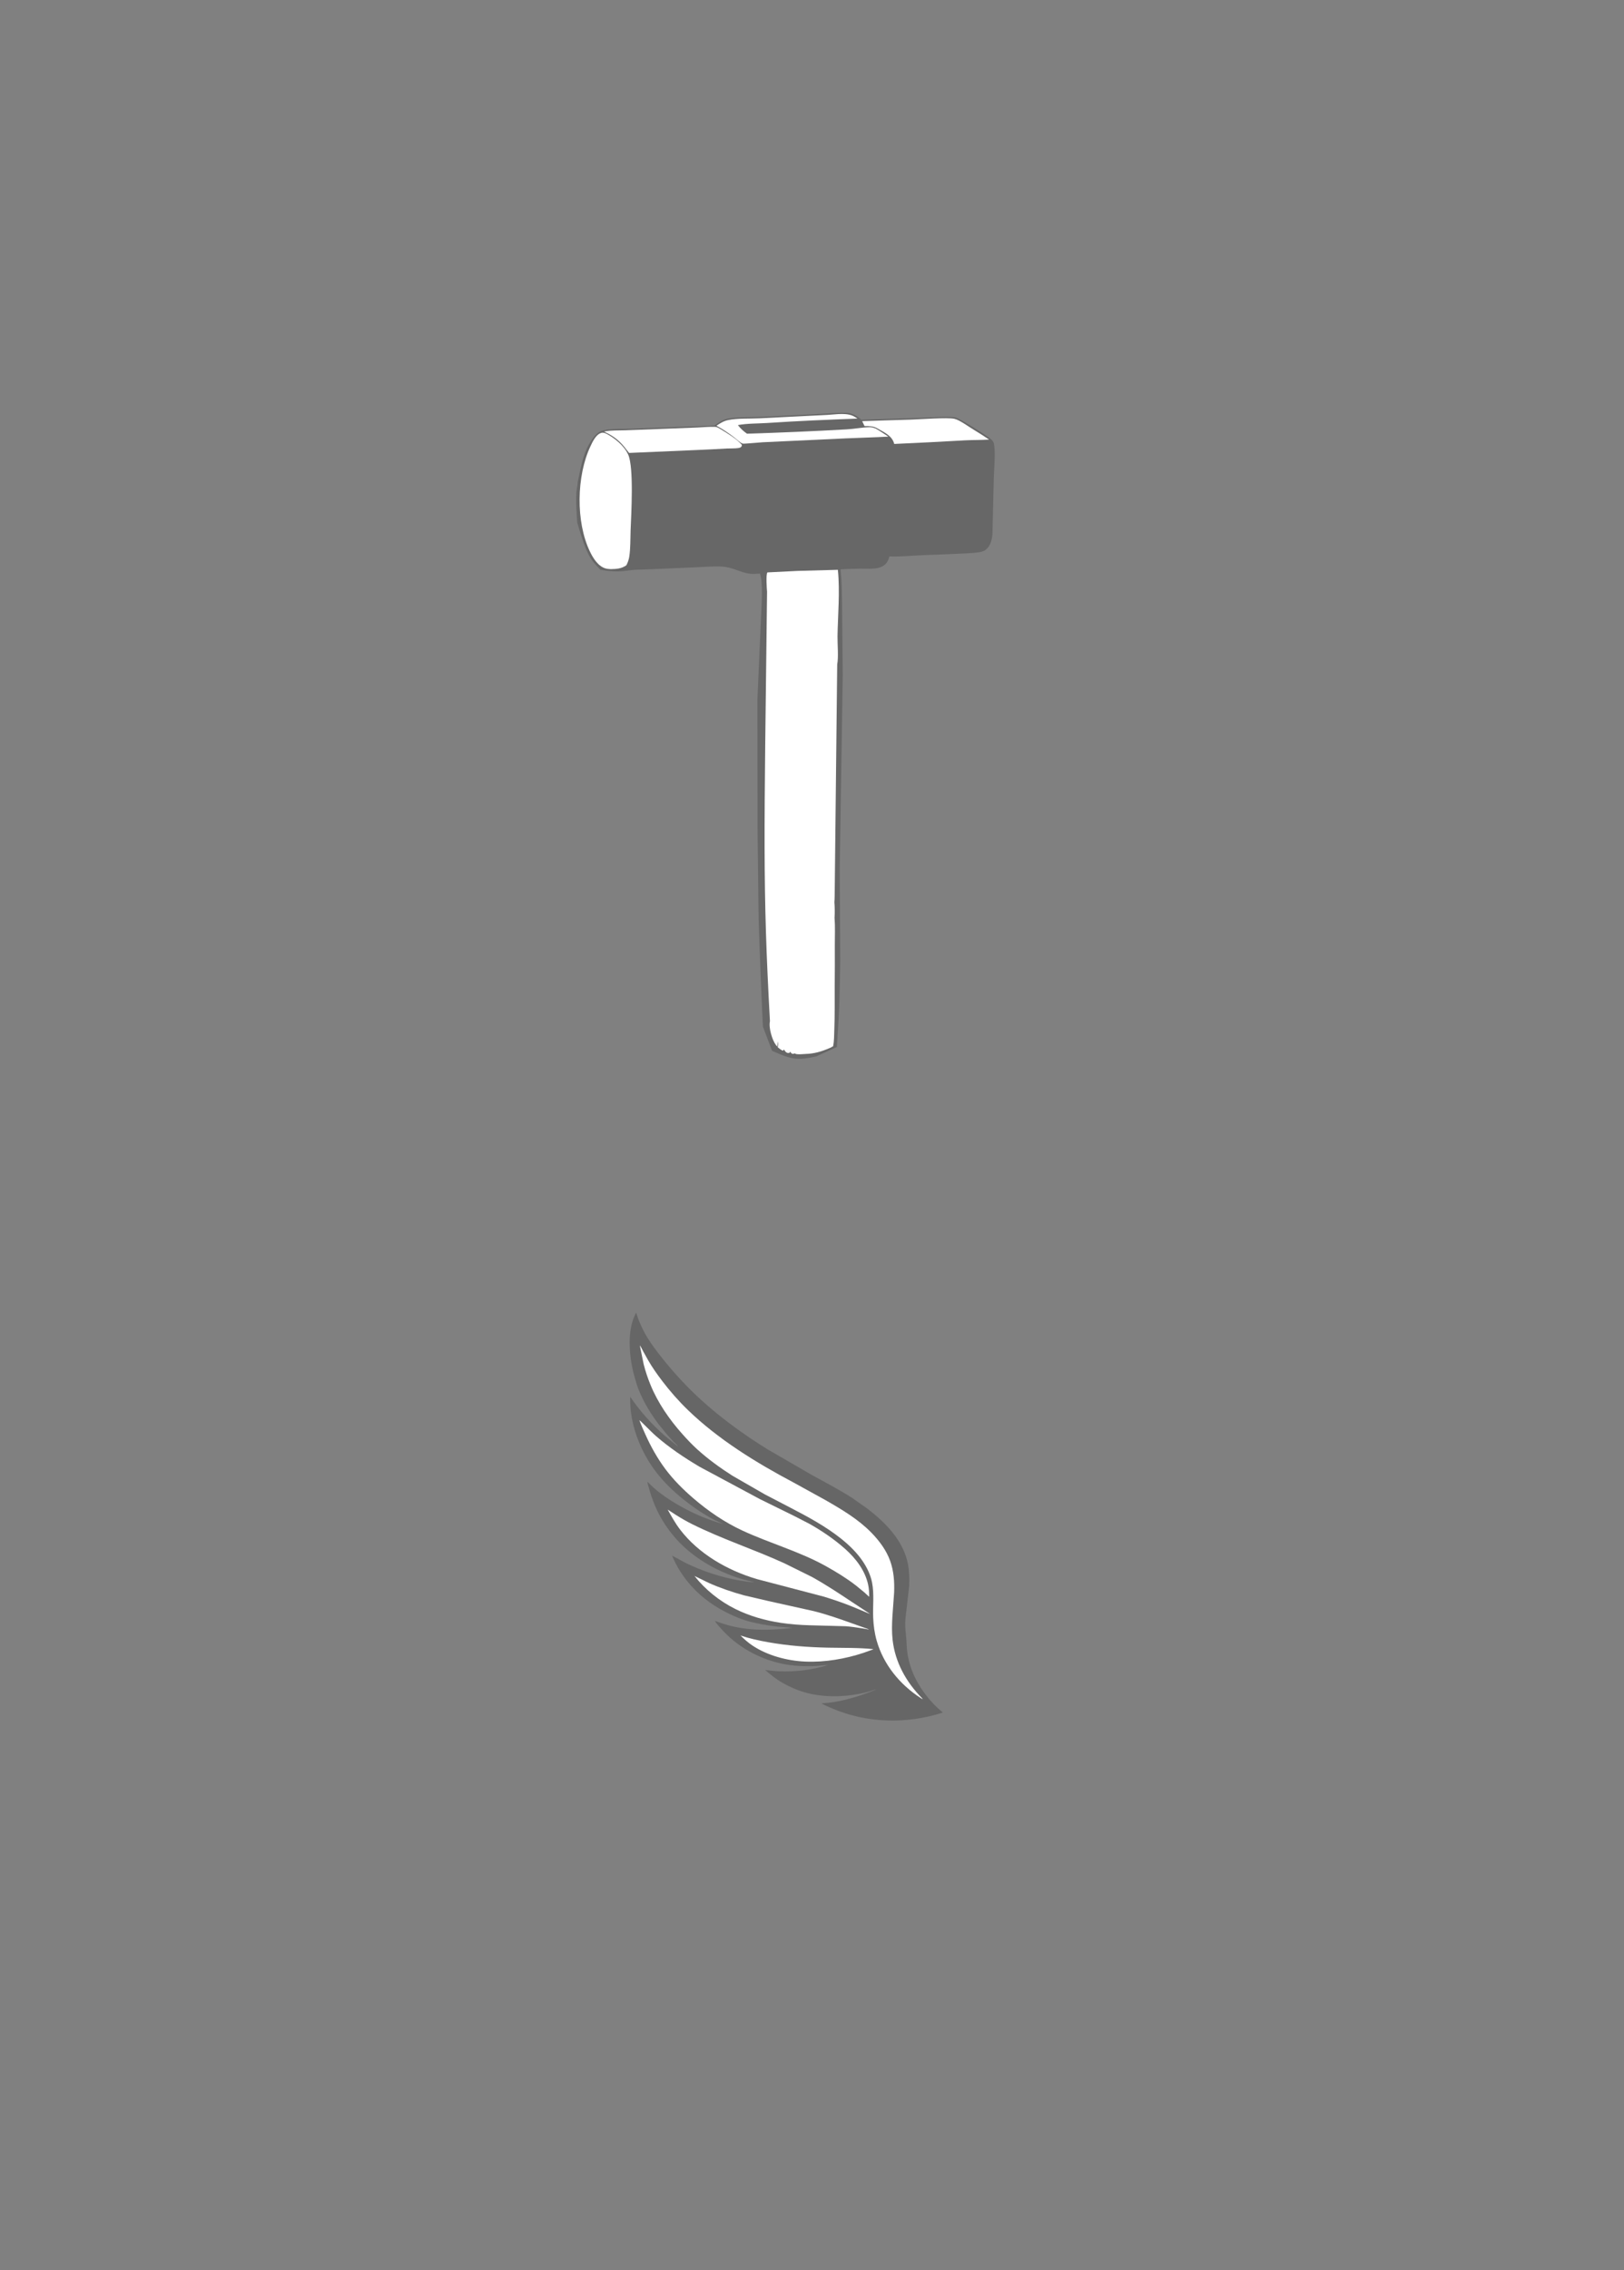 <?xml version="1.0" encoding="UTF-8" standalone="no"?>
<svg
   width="63mm"
   height="88mm"
   version="1.1"
   id="svg49"
   sodipodi:docname="card-fate-strong-evade.svg"
   inkscape:version="1.3.2 (091e20e, 2023-11-25, custom)"
   viewBox="0 0 238.111 332.599"
   xml:space="preserve"
   xmlns:inkscape="http://www.inkscape.org/namespaces/inkscape"
   xmlns:sodipodi="http://sodipodi.sourceforge.net/DTD/sodipodi-0.dtd"
   xmlns="http://www.w3.org/2000/svg"
   xmlns:svg="http://www.w3.org/2000/svg"><rect x="0" y="0" width="238.111" height="332.599" fill="#808080" stroke="none"/><sodipodi:namedview
     id="namedview49"
     pagecolor="#ffffff"
     bordercolor="#000000"
     borderopacity="0.25"
     inkscape:showpageshadow="2"
     inkscape:pageopacity="0.0"
     inkscape:pagecheckerboard="0"
     inkscape:deskcolor="#d1d1d1"
     inkscape:zoom="1.8488365"
     inkscape:cx="65.446566"
     inkscape:cy="194.17618"
     inkscape:window-width="2560"
     inkscape:window-height="1476"
     inkscape:window-x="-12"
     inkscape:window-y="-12"
     inkscape:window-maximized="1"
     inkscape:current-layer="svg49"
     inkscape:document-units="mm" /><defs
     id="defs17"><linearGradient
       id="gradient_0"
       gradientUnits="userSpaceOnUse"
       x1="787.833"
       y1="417.136"
       x2="896.295"
       y2="336.468"><stop
         offset="0"
         stop-color="#167F8A"
         id="stop16" /><stop
         offset="1"
         stop-color="#159BA9"
         id="stop17" /></linearGradient><linearGradient
       id="gradient_0-2"
       gradientUnits="userSpaceOnUse"
       x1="439.112"
       y1="464.522"
       x2="373.026"
       y2="386.068"><stop
         offset="0"
         stop-color="#FEA902"
         id="stop24-7" /><stop
         offset="1"
         stop-color="#FEC100"
         id="stop25-8" /></linearGradient><linearGradient
       id="gradient_0-8"
       gradientUnits="userSpaceOnUse"
       x1="505.637"
       y1="183.797"
       x2="171.414"
       y2="155.431"><stop
         offset="0"
         stop-color="#EEA800"
         id="stop3" /><stop
         offset="1"
         stop-color="#FEF49E"
         id="stop4" /></linearGradient><linearGradient
       id="gradient_1-2"
       gradientUnits="userSpaceOnUse"
       x1="297.286"
       y1="286.582"
       x2="163.532"
       y2="635.065"><stop
         offset="0"
         stop-color="#BE8500"
         id="stop5" /><stop
         offset="1"
         stop-color="#FFEA5F"
         id="stop6" /></linearGradient><linearGradient
       id="gradient_2"
       gradientUnits="userSpaceOnUse"
       x1="690.969"
       y1="886.345"
       x2="530.028"
       y2="327.178"><stop
         offset="0"
         stop-color="#936602"
         id="stop7" /><stop
         offset="1"
         stop-color="#E6AB0B"
         id="stop8" /></linearGradient><linearGradient
       id="gradient_0-6"
       gradientUnits="userSpaceOnUse"
       x1="756.237"
       y1="543.653"
       x2="570.922"
       y2="327.42"><stop
         offset="0"
         stop-color="#9650B5"
         id="stop1" /><stop
         offset="1"
         stop-color="#B262D0"
         id="stop2" /></linearGradient><linearGradient
       id="gradient_1-21"
       gradientUnits="userSpaceOnUse"
       x1="431.044"
       y1="954.888"
       x2="538.147"
       y2="89.449"><stop
         offset="0"
         stop-color="#002757"
         id="stop3-8"
         style="stop-color:#000000;stop-opacity:1;" /><stop
         offset="1"
         stop-color="#4B448F"
         id="stop4-0" /></linearGradient></defs><defs
     id="defs25"><linearGradient
       id="gradient_1"
       gradientUnits="userSpaceOnUse"
       x1="567.449"
       y1="699.044"
       x2="868.415"
       y2="779.635"><stop
         offset="0"
         stop-color="#176366"
         id="stop24"
         style="stop-color:#000000;stop-opacity:1;" /><stop
         offset="1"
         stop-color="#157C89"
         id="stop25" /></linearGradient></defs><g
     id="g54"
     transform="matrix(0.454,0,0,0.414,84.184,189.866)"><path
       fill="url(#gradient_1)"
       transform="matrix(0.153,0,0,0.153,3.05176e-5,-1.52588e-5)"
       d="m 700.179,737.969 c -3.569,28.144 0.948,44.789 1.574,67.734 1.426,52.315 23.401,99.902 57.568,138.992 5.883,6.729 12.386,12.96 18.791,19.186 -76.874,27.234 -161.188,24.811 -235.179,-10.351 -6.913,-3.285 -14.525,-6.663 -20.861,-10.923 34.184,-1.976 68.506,-12.477 100.011,-25.454 l 10.45,-4.544 c 1.617,-0.724 3.536,-1.351 4.924,-2.451 -4.325,1.008 -8.644,2.966 -12.871,4.362 -7.07,2.337 -14.285,4.306 -21.571,5.845 -38.202,8.073 -79.075,8.445 -116.56,-3.331 -16.17,-5.079 -31.793,-12.757 -46.182,-21.664 -9.595,-5.94 -18.149,-12.74 -26.541,-20.232 -3.538,-3.159 -7.274,-6.253 -10.486,-9.743 9.345,0.921 18.587,2.444 27.979,2.945 34.961,1.865 71.83,-3.149 104.951,-14.492 -11.748,0.751 -23.255,2.573 -35.092,2.752 -15.522,0.236 -31.474,-0.338 -46.834,-2.726 -43.016,-6.691 -84.107,-26.59 -116.699,-55.338 -11.301,-9.968 -21.977,-21.434 -31.233,-33.293 -3.208,-4.11 -7.023,-8.702 -9.229,-13.459 18.772,7.806 37.874,13.644 57.963,16.97 35.124,5.815 70.614,3.765 105.729,-0.852 l -31.469,-2.832 c -21.934,-2.663 -44.647,-7.034 -65.72,-13.743 -12.236,-3.896 -23.82,-9.381 -35.186,-15.295 -30.781,-16.015 -57.58,-36.636 -79.843,-63.403 -17.762,-21.357 -32.205,-45.675 -41.874,-71.745 l 29.937,17.651 c 34.525,18.194 72.64,32.19 111.012,39.503 10.964,2.09 22.352,4.187 33.54,4.455 -10.745,-2.956 -21.45,-5.338 -31.998,-9.042 -45.88,-16.112 -88.929,-42.307 -122.244,-77.916 -15.257,-16.308 -28.423,-34.767 -39.405,-54.193 -13.554,-23.976 -23.59,-51.41 -30.089,-78.108 -0.9,-3.697 -2.703,-8.967 -2.62,-12.769 l 0.119,-0.379 c 17.105,20.094 38.936,36.966 61.009,51.232 23.818,15.394 48.544,28.381 75.115,38.35 7.559,2.836 15.022,5.769 22.843,7.823 L 293.801,517.078 C 275.517,506.476 258.351,493.88 242.044,480.466 217.918,460.619 195.576,438.415 177.03,413.2 c -19.174,-26.071 -34.27,-55.866 -44.339,-86.599 -7.428,-22.674 -12.299,-45.931 -13.945,-69.757 -0.536,-7.745 -0.412,-15.568 -0.437,-23.329 20.701,33.078 44.83,63.049 73.019,90.048 l 27.715,24.866 c -2.072,-4.446 -6.964,-8.32 -10.166,-12.076 l -13.606,-16.481 -17.576,-23.819 c -16.572,-24.202 -30.136,-48.761 -40.57,-76.233 -3.478,-9.157 -6.146,-18.859 -8.663,-28.32 -6.719,-25.26 -10.624,-50.702 -11.211,-76.847 -0.498,-22.199 1.396,-44.417 9.059,-65.409 l 4.504,-10.568 4.423,14.448 c 3.968,11.586 8.795,23.033 14.311,33.968 10.893,21.596 24.843,41.333 39.088,60.799 23.996,32.79 50.774,64.277 79.536,92.971 42.543,42.44 90.652,80.557 140.319,114.298 l 94.518,60.013 c 28.28,16.888 56.816,33.345 83.842,52.225 l 31.718,24.583 c 40.431,33.675 77.121,76.082 86.189,129.524 3.027,17.836 4.966,55.863 -2.584,73.724 1.384,-2.905 4.72,-26.36 5.557,-29.453 z"
       id="path4"
       style="fill:#000000;fill-opacity:0.201"
       sodipodi:nodetypes="ccccsccccccccccscccssccccccccccccccsccssccccccccccccscccccccccccccccc" /><path
       fill="#1aaaa1"
       transform="matrix(0.153,0,0,0.153,3.05176e-5,-1.52588e-5)"
       d="m 351.177,785.663 c 19.135,7.049 38.355,11.596 58.323,15.477 41.992,8.162 84.524,11.7 127.25,12.636 31.701,0.695 63.289,-0.144 94.86,3.433 -1.745,1.317 -4.634,2.129 -6.689,2.94 l -13.797,5.448 c -38.525,14.033 -81.818,22.277 -122.899,20.366 -38.775,-1.805 -80.17,-13.98 -111.725,-36.993 -9.295,-6.779 -17.585,-14.815 -25.323,-23.307 z"
       id="path5"
       style="fill:#ffffff;fill-opacity:1" /><path
       fill="#1aaaa1"
       transform="matrix(0.153,0,0,0.153,3.05176e-5,-1.52588e-5)"
       d="m 253.964,647.923 30.379,16.163 c 23.686,11.605 48.806,20.971 74.043,28.597 l 50.864,13.018 43.51,10.6 53.019,12.921 c 28.1,7.709 55.623,18.44 82.744,29.028 l 24.175,9.425 c 3.054,1.231 6.677,2.219 9.384,4.075 -1.736,0.089 -3.751,-0.714 -5.459,-1.091 l -8.385,-1.553 c -11.718,-2.025 -23.376,-3.983 -35.242,-4.926 l -75.838,-2.232 c -20.316,-0.643 -40.605,-2.3 -60.667,-5.581 -33.549,-5.488 -66.049,-15.687 -95.991,-31.931 -34.036,-18.464 -63.93,-45.141 -86.536,-76.513 z"
       id="path6"
       style="fill:#ffffff;fill-opacity:1" /><path
       fill="#1aaaa1"
       transform="matrix(0.153,0,0,0.153,3.05176e-5,-1.52588e-5)"
       d="m 197.363,494.384 18.287,12.948 c 10.575,7.281 21.429,14.159 32.687,20.335 62.968,34.544 131.144,58.686 195.276,90.869 l 58.321,31.635 c 29.424,17.916 57.334,38.176 85.149,58.446 l 37.564,27.114 c -3.985,-1.344 -7.647,-3.326 -11.47,-5.049 L 587.02,718.735 c -19.362,-8.6 -39.412,-16.033 -59.464,-22.851 L 386.25,655.3 C 322.766,634.93 262.583,596.23 223.92,541.079 213.488,526.199 205.643,510.465 197.363,494.384 Z"
       id="path7"
       style="fill:#ffffff;fill-opacity:1" /><path
       fill="#1aaaa1"
       transform="matrix(0.153,0,0,0.153,3.05176e-5,-1.52588e-5)"
       d="m 137.685,287.666 c 3.601,2.863 6.714,6.667 9.882,10.007 8.604,9.071 16.766,18.62 25.825,27.248 27.645,26.331 59.016,49.407 91.007,70.19 l 127.559,74.963 73.389,39.597 32.097,18.155 c 26.522,16.482 52.05,35.586 74.426,57.389 23.092,22.5 42.158,50.36 48.575,82.446 1.874,9.368 2.243,18.693 2.363,28.211 -3.559,-2.755 -6.711,-6.57 -9.986,-9.693 L 595.056,670.216 C 575.591,653.576 553.846,639.011 532.055,625.625 476.49,591.491 413.184,572.408 355.214,542.945 317.033,523.54 282.735,497.631 251.628,468.316 229.651,447.604 208.867,424.821 191.94,399.75 c -16.689,-24.719 -30.15,-51.234 -41.438,-78.792 -4.486,-10.951 -9.144,-22.046 -12.817,-33.292 z"
       id="path9"
       style="fill:#ffffff;fill-opacity:1" /><path
       fill="#6cdac5"
       transform="matrix(0.153,0,0,0.153,3.05176e-5,-1.52588e-5)"
       d="m 138.553,114.431 c 2.696,3.962 4.572,8.746 6.697,13.051 l 10.912,21.454 c 8.62,16.473 18.968,32.497 29.57,47.777 16.588,23.907 35.006,46.897 55.017,68.041 63.883,67.502 142.757,120.793 222.751,167.254 l 67,40.484 c 34.697,21.785 69.202,44.248 96.705,75.095 16.888,18.943 31.634,40.736 39.637,64.975 7.874,23.85 9.445,48.965 8.515,73.922 l -3.648,55.266 c -0.946,17.897 -1.385,36.226 0.455,54.067 5.28,51.197 28.059,97.079 62.309,135.039 l 1.277,1.886 c -1.448,-0.294 -2.308,-1.023 -3.488,-1.856 -45.685,-32.266 -79.397,-78.671 -93.646,-133.018 -4.511,-17.206 -6.728,-35.262 -7.436,-53.023 -1.085,-27.208 2.411,-54.751 -2.376,-81.714 C 625.576,644.948 617.764,627.523 607.939,612 595.988,593.117 580.411,576.521 563.663,561.835 531.487,533.622 494.954,511.948 457.922,490.834 L 402.621,459.288 333.942,415.961 C 307.558,397.496 282.296,377.396 259.455,354.642 248.63,343.858 238.627,332.186 228.963,320.361 201.067,286.228 176.604,247.317 161.156,205.895 155.392,190.442 150.445,174.412 146.75,158.335 Z"
       id="path10"
       style="fill:#ffffff;fill-opacity:1" /></g><path
     fill="#020102"
     d="m 126.3,61.502 c 2.802,-0.07 5.604,-0.16 8.404,-0.268 1.493,-0.051 3.02,-0.17 4.51,-0.144 0.327,0.006 0.711,0.01 1.013,0.123 0.737,0.278 4.538,2.635 5.109,3.177 0.205,0.194 0.349,0.366 0.398,0.631 0.252,1.365 0.016,3.624 -0.028,5.099 l -0.189,7.906 c -0.03,0.887 -0.215,1.931 -1.026,2.551 -0.344,0.263 -0.898,0.335 -1.342,0.389 -0.821,0.101 -1.672,0.116 -2.5,0.158 -1.722,0.082 -3.444,0.152 -5.167,0.209 -1.675,0.064 -3.408,0.257 -5.08,0.188 -0.111,0.391 -0.21,0.731 -0.504,1.056 -0.275,0.304 -0.65,0.511 -1.076,0.615 -0.872,0.213 -1.937,0.111 -2.842,0.129 -0.931,0.02 -1.813,0.027 -2.74,0.103 0.203,2.127 0.155,2.626 0.215,4.552 l 0.11,10.9 -0.447,28.413 0.076,13.525 c -0.086,5.151 -0.096,6.948 -0.489,12.585 l -3,1.375 c -2.649,0.581 -3.446,0.564 -6.498,-0.804 l -1.336,-3.522 c -0.133,-1.795 -0.66,-15.036 -0.658,-17.021 l -0.141,-12.094 -0.023,-18.762 0.557,-12.666 c 0.057,-1.578 0.283,-4.427 -0.176,-5.863 -0.538,0.02 -1.097,0.083 -1.631,-3.5e-4 -1.411,-0.221 -2.337,-0.94 -3.984,-1.03 -1.228,-0.067 -2.521,0.058 -3.755,0.104 -2.953,0.109 -5.905,0.278 -8.859,0.36 -1.258,0.035 -2.172,0.526 -5.167,0.002 -1.378,-1.392 -2.003,-2.038 -3.399,-6.923 -0.373,-5.065 0.04,-4.808 0.071,-5.934 0.547,-2.542 0.881,-4.971 2.658,-6.914 0.286,-0.295 0.636,-0.539 1.069,-0.64 1.281,-0.301 2.855,-0.191 4.183,-0.248 l 7.913,-0.314 c 1.415,-0.053 2.848,-0.059 4.258,-0.17 0.56,-0.416 1.193,-0.856 1.93,-0.995 1.418,-0.268 3.879,-0.209 5.438,-0.291 l 7.797,-0.396 c 1.355,-0.067 2.724,-0.195 4.081,-0.176 0.912,0.013 1.661,0.481 2.27,1.028 z"
     id="path2"
     sodipodi:nodetypes="ccccccccccccccccccccccccccccccccscccccccccccccc"
     style="fill:#020102;fill-opacity:0.198;stroke-width:0.132" /><path
     fill="#fef796"
     d="m 142.823,62.998 q 1.121,0.676 2.198,1.406 c -1.135,0.08 -2.295,0.052 -3.436,0.108 q -5.233,0.3 -10.471,0.532 c -0.312,-1.19 -1.369,-1.636 -2.452,-2.261 -0.571,-0.352 -1.234,-0.359 -1.907,-0.358 l -0.343,-0.72 c 2.381,-0.096 4.764,-0.143 7.146,-0.227 1.297,-0.046 5.365,-0.342 6.37,-0.12 0.769,0.169 2.165,1.211 2.894,1.639 z"
     id="path3"
     style="fill:#ffffff;fill-opacity:1;stroke-width:0.132" /><path
     fill="#fef796"
     d="m 128.387,62.783 c 0.643,0.358 1.255,0.794 1.869,1.191 -2.088,0.113 -4.174,0.161 -6.262,0.256 l -12.161,0.568 c -0.442,0.019 -2.696,0.244 -2.923,0.198 -0.332,-0.067 -0.999,-0.712 -1.29,-0.933 -0.805,-0.612 -1.662,-1.194 -2.571,-1.685 0.495,-0.343 1.051,-0.693 1.673,-0.823 1.43,-0.299 3.127,-0.197 4.602,-0.266 l 9.552,-0.477 c 1.245,-0.031 2.867,-0.371 4.046,0.063 0.284,0.105 0.552,0.296 0.802,0.454 -4.386,0.165 -8.801,0.35 -13.178,0.643 -1.436,0.096 -2.944,0.051 -4.355,0.31 0.383,0.509 0.791,0.874 1.329,1.26 q 7.289,-0.222 14.568,-0.63 c 1.146,-0.057 2.297,-0.296 3.436,-0.323 0.304,-0.007 0.582,0.098 0.861,0.192 z"
     id="path4-6"
     style="fill:#ffffff;fill-opacity:1;stroke-width:0.132" /><path
     fill="#fef796"
     d="m 105.62,62.854 c 1.038,0.635 2.382,1.432 3.147,2.311 0.007,0.127 0.002,0.199 -0.097,0.307 -0.092,0.101 -0.27,0.155 -0.41,0.175 -0.528,0.077 -1.135,0.04 -1.675,0.068 -1.444,0.076 -2.879,0.163 -4.325,0.215 l -10.024,0.432 -0.346,-0.432 c -0.904,-1.228 -1.837,-2.018 -3.325,-2.692 0.042,-0.009 0.083,-0.019 0.125,-0.027 0.929,-0.187 1.997,-0.132 2.953,-0.166 l 4.845,-0.186 5.773,-0.223 c 0.844,-0.032 1.759,-0.133 2.6,-0.098 0.273,0.012 0.532,0.191 0.759,0.317 z"
     id="path5-3"
     style="fill:#ffffff;fill-opacity:1;stroke-width:0.132" /><path
     fill="#a13be1"
     d="m 88.968,63.571 c 1.264,0.686 2.566,1.787 3.127,3.011 0.869,1.896 0.452,8.81 0.362,11.177 -0.047,1.24 -0.003,2.526 -0.188,3.756 -0.071,0.472 -0.206,0.871 -0.429,1.304 -0.719,0.51 -1.415,0.546 -2.302,0.567 -0.278,-0.019 -0.559,-0.035 -0.822,-0.121 -1.073,-0.352 -1.786,-1.554 -2.206,-2.421 -2.116,-4.364 -1.988,-11.129 0.068,-15.471 0.294,-0.621 0.771,-1.695 1.559,-1.941 0.313,-0.098 0.554,0.023 0.832,0.139 z"
     id="path6-0"
     style="fill:#ffffff;fill-opacity:1;stroke-width:0.132" /><path
     fill="#fd898a"
     d="m 122.845,83.486 c 0.331,3.096 -0.01,6.925 -0.05,9.742 -0.016,1.137 0.164,3.07 -0.044,4.108 l -0.373,33.981 c -0.013,0.288 -0.01,0.583 -0.044,0.869 0.065,0.722 0.077,1.554 0.028,2.278 0.102,1.328 0.039,2.656 0.038,3.986 0.01,2.004 0.005,4.008 -0.016,6.012 -0.005,2.137 0.026,4.269 -0.059,6.405 -0.032,0.789 -0.011,1.651 -0.175,2.427 -0.185,0.097 -0.394,0.232 -0.594,0.296 -1.07,0.469 -2.226,0.806 -3.433,0.829 -0.313,0.014 -1.337,0.132 -1.572,-0.06 -0.012,-0.01 -0.019,-0.023 -0.029,-0.035 -0.083,0.062 -0.179,0.068 -0.284,0.09 -0.198,-0.06 -0.233,-0.106 -0.335,-0.27 -0.014,-0.022 -0.026,-0.044 -0.039,-0.066 l -0.079,0.159 c -0.128,0.055 -0.199,0.038 -0.339,0.031 -0.224,-0.085 -0.301,-0.212 -0.431,-0.388 -0.071,-0.096 -0.02,-0.064 -0.139,-0.097 l -0.036,0.16 c -0.259,-0.026 -0.6,-0.348 -0.803,-0.494 0.036,-0.291 0.078,-0.561 0.03,-0.853 l -0.118,0.743 c -0.066,-0.079 -0.13,-0.159 -0.193,-0.24 -0.54,-0.712 -1.086,-2.545 -0.866,-3.475 -1.099,-19.785 -0.851,-26.897 -0.424,-62.938 -0.033,-0.331 -0.197,-2.558 0.058,-2.82 l 4.387,-0.217 z"
     id="path36"
     style="fill:#ffffff;fill-opacity:1;stroke-width:0.132"
     sodipodi:nodetypes="cccccccccccccccccccsccccccccccc" /></svg>
